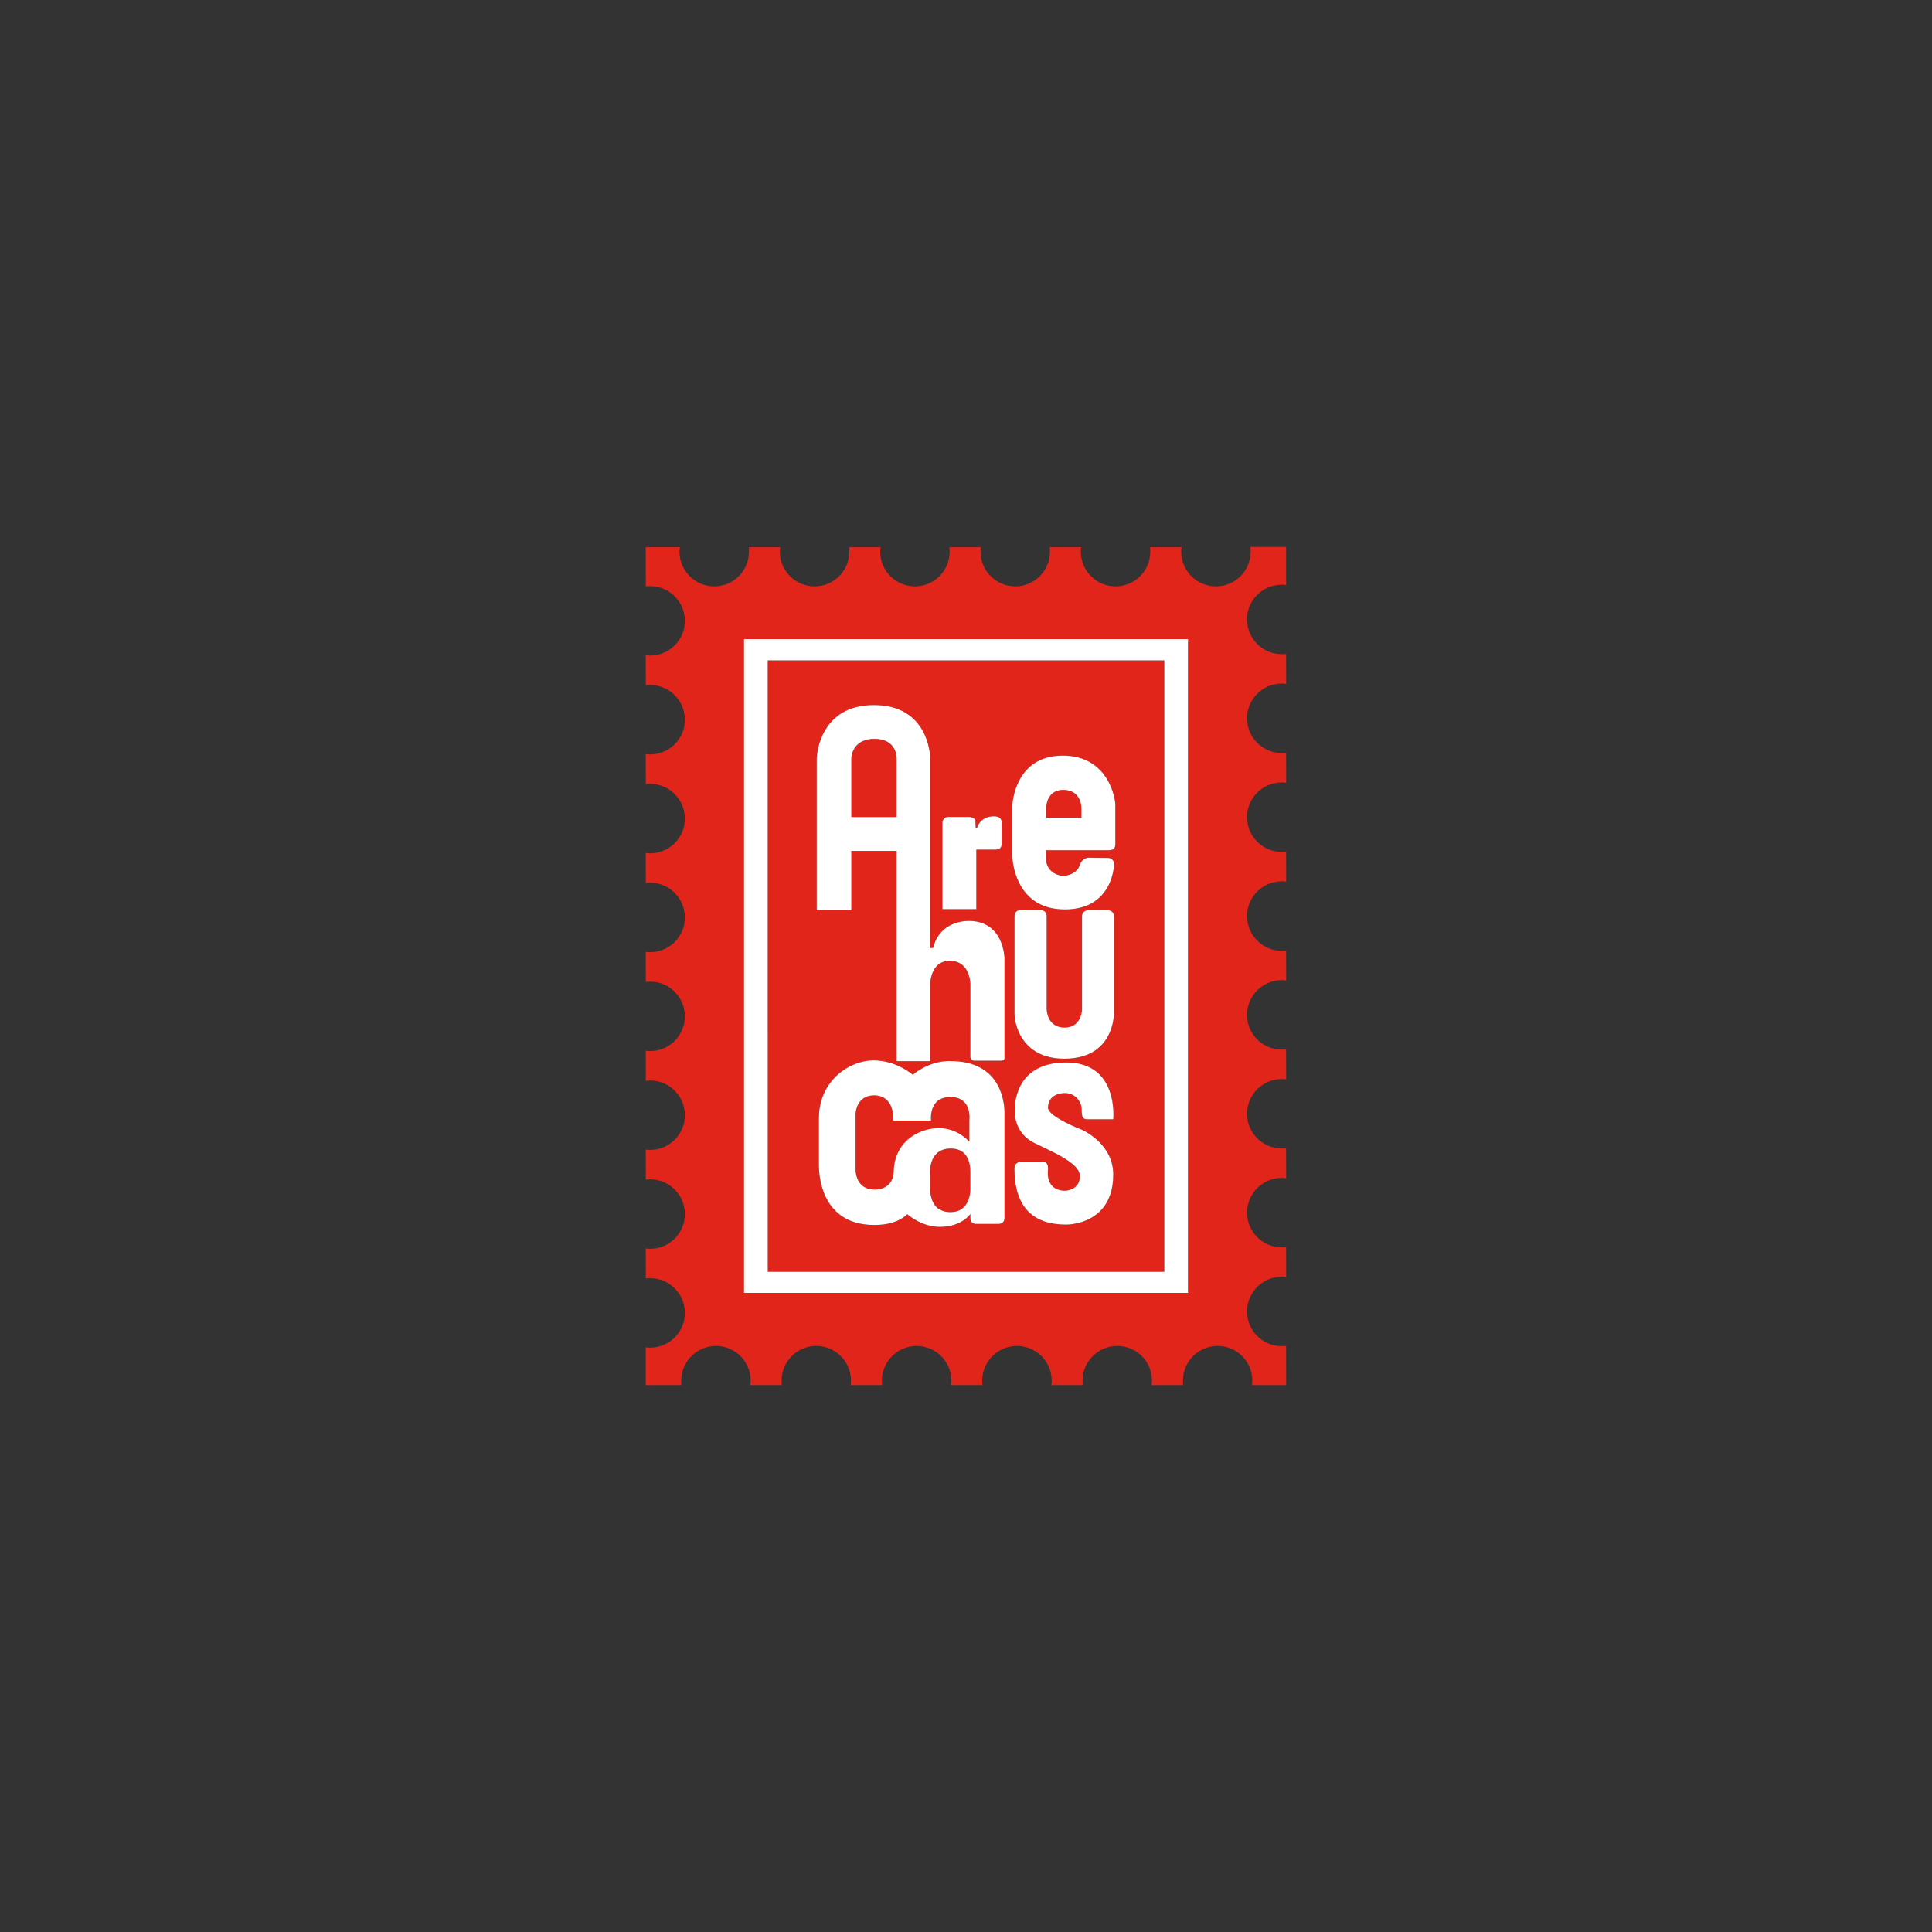 <?xml version="1.0" encoding="UTF-8"?>
<svg id="Capa_1" data-name="Capa 1" xmlns="http://www.w3.org/2000/svg" viewBox="0 0 800 800">
  <rect x="0" y="0" width="800" height="800" fill="#333333" stroke="none"/>
  <defs>
    <style>
      .cls-1 {
        fill: #fff;
      }

      .cls-2 {
        fill: #e1251b;
      }
    </style>
  </defs>
  <path class="cls-2" d="m398.42,500.49c-1.17.84-2.75,1.42-4.87,1.42-2.13,0-3.7-.57-4.89-1.41h-.12c-3.43-2.62-3.38-7.64-3.38-8.22v-7.48c0-.47,0-4.62,2.72-7.18h0c1.26-1.19,3.1-2.05,5.8-2.05,2.62,0,4.41.84,5.6,2.04h0c2.69,2.68,2.52,7.13,2.52,7.93v6.9c0,.95-.13,5.62-3.38,8.03m-9.61-33.34c7.9,0,12.6,5.68,12.6,5.68v-8.99s1.3-9.56-7.88-9.56c-9.2,0-8,9.76-8,9.76h-15.77s0-2.79,0-2.79c0,0-.39-7.66-7.79-7.66-7.39,0-7.68,7.48-7.68,7.48v16.57s0,6.99,0,6.99c0,0,0,7.99,7.8,7.99,7.79,0,7.98-6.89,7.98-6.89,0-3.13.59-5.82,1.61-8.09,3.31-7.42,11.1-10.48,17.13-10.48Zm-17.52-153.05c0-1.97-.95-8.13-9.2-8.13-8.68,0-9.59,6.77-9.59,8.13v24.26h18.79v-24.26Zm145.08-57.59c0,7.94,6.45,14.38,14.39,14.38.6,0,1.2-.04,1.79-.11l.04,12.47c-.59-.16-1.22-.2-1.83-.2-7.93,0-14.39,6.47-14.39,14.4s6.45,14.38,14.39,14.38c.6,0,1.2-.05,1.79-.11l.04,12.46c-.59-.15-1.22-.17-1.83-.17-7.93,0-14.39,6.44-14.39,14.38,0,7.96,6.45,14.37,14.39,14.37.6,0,1.2-.04,1.79-.12l.04,12.48c-.59-.15-1.22-.17-1.83-.17-7.93,0-14.39,6.44-14.39,14.39,0,7.93,6.45,14.39,14.39,14.39.6,0,1.2-.06,1.79-.12l.04,12.46c-.59-.15-1.22-.19-1.83-.19-7.93,0-14.39,6.44-14.39,14.4,0,2.63.71,5.09,1.95,7.21h0c2.5,4.28,7.14,7.15,12.43,7.15.61,0,1.2-.04,1.79-.12l.04,12.47c-.59-.15-1.21-.16-1.83-.16-7.93,0-14.38,6.44-14.38,14.37,0,7.95,6.45,14.38,14.38,14.38.61,0,1.2-.05,1.79-.09l.04,12.45c-.59-.15-1.21-.17-1.83-.17-7.37,0-13.46,5.56-14.29,12.76h0c-.05.53-.09,1.07-.09,1.61,0,7.92,6.45,14.38,14.39,14.38.6,0,1.19-.04,1.79-.11l.03,12.45c-.59-.14-1.21-.18-1.82-.18-7.93,0-14.39,6.46-14.39,14.4,0,7.94,6.45,14.37,14.39,14.37.6,0,1.19-.04,1.79-.11l.03,16.22h-14.18c.14-.6.17-1.2.17-1.81,0-7.94-6.43-14.4-14.38-14.4-7.95,0-14.37,6.45-14.37,14.4,0,.58.04,1.2.1,1.79l-13.06.02c.12-.6.17-1.2.17-1.81,0-7.94-6.44-14.4-14.38-14.4-7.95,0-14.39,6.45-14.39,14.4,0,.58.04,1.2.1,1.79l-13.04.02c.13-.6.16-1.2.16-1.81,0-7.94-6.43-14.4-14.39-14.4-7.94,0-14.38,6.45-14.38,14.4,0,.58.05,1.2.11,1.79l-13.05.02c.14-.6.17-1.2.17-1.81,0-7.94-6.45-14.4-14.37-14.4-7.95,0-14.4,6.45-14.4,14.4,0,.58.05,1.2.11,1.79l-13.06.02c.13-.6.16-1.2.16-1.81,0-7.94-6.45-14.4-14.38-14.4-7.94,0-14.37,6.45-14.37,14.4,0,.58.04,1.2.11,1.79l-13.07.02c.14-.6.17-1.2.17-1.81,0-7.94-6.44-14.4-14.38-14.4-7.94,0-14.39,6.45-14.39,14.4,0,.58.04,1.2.11,1.79l-14.8.02v-15.67c.58.13,1.21.18,1.82.18,7.94,0,14.4-6.45,14.4-14.38,0-7.95-6.46-14.4-14.4-14.4-.6,0-1.2.05-1.8.11l-.02-12.45c.58.14,1.21.18,1.82.18,7.94,0,14.4-6.45,14.4-14.39,0-.74-.06-1.46-.17-2.2-1.06-6.91-7.04-12.18-14.23-12.18-.61,0-1.2.03-1.8.11l-.02-12.47c.58.15,1.21.17,1.82.17,7.94,0,14.4-6.44,14.4-14.37,0-7.94-6.45-14.37-14.4-14.37-.61,0-1.2.04-1.8.1l-.02-12.46c.58.15,1.21.18,1.82.18,5.54,0,10.35-3.13,12.76-7.77h0c1.04-1.98,1.63-4.23,1.63-6.62,0-7.93-6.45-14.38-14.4-14.38-.61,0-1.21.03-1.8.12l-.02-12.46c.58.13,1.2.16,1.82.16,7.94,0,14.4-6.44,14.4-14.38,0-7.94-6.45-14.39-14.4-14.39-.61,0-1.21.04-1.8.11l-.02-12.47c.58.15,1.2.2,1.82.2,7.94,0,14.4-6.45,14.4-14.4,0-7.92-6.45-14.38-14.4-14.38-.61,0-1.21.03-1.8.1l-.02-12.45c.58.15,1.2.17,1.82.17,7.94,0,14.4-6.44,14.4-14.37,0-7.96-6.45-14.4-14.4-14.4-.61,0-1.21.05-1.8.12l-.02-12.45c.58.13,1.2.17,1.82.17,7.94,0,14.4-6.44,14.4-14.38,0-7.95-6.45-14.39-14.4-14.39-.61,0-1.21.05-1.8.11l-.02-16.21h14.18c-.15.58-.19,1.19-.19,1.83,0,7.93,6.45,14.37,14.39,14.37,7.95,0,14.38-6.44,14.38-14.37,0-.62-.02-1.21-.1-1.81l13.07-.02c-.16.58-.19,1.19-.19,1.83,0,7.93,6.45,14.37,14.39,14.37,7.94,0,14.39-6.44,14.39-14.37,0-.62-.04-1.21-.11-1.81l13.07-.02c-.14.58-.18,1.19-.18,1.83,0,7.93,6.43,14.37,14.38,14.37,7.93,0,14.38-6.44,14.38-14.37,0-.62-.04-1.21-.11-1.81l13.08-.02c-.15.58-.2,1.19-.2,1.83,0,7.93,6.45,14.37,14.4,14.37,7.94,0,14.37-6.44,14.37-14.37,0-.62-.05-1.21-.11-1.81l13.06-.02c-.14.58-.18,1.19-.18,1.83,0,7.93,6.45,14.37,14.4,14.37,7.94,0,14.37-6.44,14.37-14.37,0-.62-.03-1.21-.1-1.81l13.06-.02c-.13.58-.17,1.19-.17,1.83,0,7.93,6.42,14.37,14.38,14.37,7.95,0,14.39-6.44,14.39-14.37,0-.62-.05-1.37-.11-1.96h14.8s0,15.81,0,15.81c-.59-.14-1.22-.17-1.83-.17-7.93,0-14.39,6.45-14.39,14.38Zm-24.44,8.15h-183.85s0,270.71,0,270.71h183.84s0-270.71,0-270.71Zm-44.16,69.94c0-1.58-.74-7.51-7.52-7.51-6.15,0-7.03,5.67-7.03,7.22v4.36h14.55v-4.07Zm34.33-61.15v154.04s0,0,0,0v73.03s0,0,0,0v26.11s-164.2,0-164.2,0v-26.11h0v-73.02s0-.01,0-.01v-154.03s164.21,0,164.21,0Zm-91.87,103.05h14.03v-24.66s7.85,0,7.85,0c1.9,0,2.63-.94,2.63-2.32v-8.51s.62-2.95-3.2-2.95c-6.04,0-7.03,5.04-7.03,5.04h-.48s-.13-.99-.13-2.83c0-1.83-2.47-1.96-2.47-1.96h-8.86c-1.6,0-2.33,1.59-2.33,2.18v36Zm25.69,84.33c0-2.14-.11-21.44-22.3-21.44,0,0-8.12-.63-15.67,5.68,0,0-6.66-5.97-16.33-5.97-9.67,0-22.54,8.2-22.54,23.96v14.58s0,4.53,0,4.53c0,1.33-.13,11.38,6.02,18.36h.05c3.39,3.87,8.67,6.75,16.92,6.75,5.2,0,10.07-1.12,13.64-4.45,0,0,5.78,5.24,13.45,5.24,9.13,0,12.65-5.35,12.65-5.35v2.06s0,2.06,2.42,2.06h9.19s2.51.17,2.51-2.57v-3.73s0,0,0,0v-22.88s0-16.81,0-16.81Zm0-33.34h0,0s0-30.68,0-30.68c0,0-.19-15.41-14.77-15.41-3.73,0-12.39,1.39-14.8,11.21h-1.19s0-78.51,0-78.51c0-2.05-1.11-22.09-23.33-22.09-22.21,0-23.65,20.38-23.65,22.09v62.81h14.32v-24.53s18.79,0,18.79,0v75.11s0,0,0,0v11.95h13.88v-11.96s0,0,0,0h0s0-19.79,0-19.79c0,0-.12-9.8,8.13-9.8,8.6,0,8.5,9.8,8.5,9.8v19.78s-.01,0-.01,0h0v10.44s.37,1.32,1.52,1.32h11.46s1.15-.12,1.15-.96v-10.81Zm25.56,12.49c-21.94,0-21.31,18.68-21.31,20.19,0,1.53.15,9.27,8.28,13.22,2.8,1.36,5.88,2.78,8.72,4.25,5.43,2.83,9.98,5.92,9.98,9.39,0,5.78-5.79,6.03-5.79,6.03,0,0-8.37.88-7.41-8.86,0,0,.38-3.09-2.08-3.09h-9.24s-2.57-.02-2.57,2.94c0,7.7,1.83,12.93,4.66,16.42v.04c4.3,5.28,10.88,6.6,16.77,6.6,2.71,0,10.14-.89,15-6.64h.03c2.59-3.12,4.45-7.6,4.45-14.07,0-3.43-.9-6.34-2.24-8.77h0c-3.7-6.74-10.66-9.75-10.66-9.75,0,0-14.11-5.4-14.11-9.2s2.84-6.03,7.05-6.03c4.19,0,6.88,3.56,6.88,6.77,0,3.21.49,4.07,2.35,4.07h10.72s2.46-23.52-19.47-23.52Zm19.75-60.49s.25-2.57-2.9-2.57h-7.61s-2.68,0-2.68,2.57v38.72s-.25,7.32-7.19,7.32c-7.45,0-7.45-7.66-7.45-7.66v-38.38s.13-2.57-2.54-2.57h-8.51s-2.26-.14-2.26,2.71v40.44c0,.84.27,3.96,1.82,7.39l-.02.03h.03c2.31,5.1,7.47,10.92,18.81,10.92,11.54,0,16.59-5.75,18.8-10.9v-.02c1.64-3.8,1.72-7.29,1.72-7.84v-40.16Zm.58-46.36c0-1.65-2.36-20.21-21.81-20.21-19.5,0-20.83,19.33-20.83,20.83v20.83c0,1.82,1.23,22.04,21.69,22.04,20.46,0,20.46-19.09,20.46-19.09,0,0-.25-2.23-2.59-2.23-2.34,0-8.13-.12-8.13-.12,0,0-2.57.12-3.56,3.21-.99,3.08-4.69,4.3-6.78,4.3-2.09,0-7.15-1.59-7.15-7.27v-3.33s26.25,0,26.25,0c.91,0,2.46-.37,2.46-2.46v-16.51Z"/>
  <path class="cls-1" d="m352.51,376.88v-24.53s18.79,0,18.79,0v75.11s0,0,0,0v11.95h13.88v-11.96s0,0,0,0h0v-19.79s-.12-9.81,8.13-9.81c8.6,0,8.5,9.81,8.5,9.81v19.78s-.01,0-.01,0h0v10.44s.37,1.32,1.52,1.32h11.46s1.15-.12,1.15-.96v-10.81s0,0,0,0h0s0-30.68,0-30.68c0,0-.19-15.41-14.77-15.41-3.73,0-12.39,1.39-14.8,11.21h-1.19s0-78.51,0-78.51c0-2.05-1.11-22.09-23.33-22.09-22.21,0-23.65,20.38-23.65,22.09v62.81h14.32Zm0-62.81c0-1.36.9-8.13,9.59-8.13,8.25,0,9.2,6.16,9.2,8.13v24.25s-18.79,0-18.79,0v-24.25Z"/>
  <path class="cls-1" d="m440.87,376.59c20.46,0,20.46-19.09,20.46-19.09,0,0-.25-2.23-2.59-2.23-2.34,0-8.13-.12-8.13-.12,0,0-2.57.12-3.56,3.21-.99,3.08-4.69,4.3-6.78,4.3-2.09,0-7.15-1.59-7.15-7.27v-3.33s26.25,0,26.25,0c.91,0,2.46-.37,2.46-2.46v-16.51c0-1.65-2.36-20.21-21.81-20.21-19.5,0-20.83,19.33-20.83,20.83v20.83c0,1.82,1.23,22.04,21.69,22.04Zm-7.64-42.3c0-1.55.88-7.22,7.03-7.22,6.78,0,7.52,5.93,7.52,7.51v4.07s-14.55,0-14.55,0v-4.36Z"/>
  <path class="cls-1" d="m308.08,535.36h183.84s0-270.71,0-270.71h-183.85s0,270.71,0,270.71Zm9.82-107.88h0s0-154.04,0-154.04h164.21s0,154.04,0,154.04h0v73.03s0,0,0,0v26.11s-164.2,0-164.2,0v-26.11h0v-73.02Z"/>
  <path class="cls-1" d="m390.24,376.47h14.03v-24.66s7.85,0,7.85,0c1.9,0,2.63-.94,2.63-2.32v-8.51s.62-2.95-3.2-2.95c-6.04,0-7.03,5.04-7.03,5.04h-.48s-.13-.99-.13-2.83c0-1.83-2.47-1.96-2.47-1.96h-8.86c-1.6,0-2.33,1.59-2.33,2.18v36Z"/>
  <path class="cls-1" d="m441.48,439.95c-21.94,0-21.31,18.68-21.31,20.19,0,1.53.15,9.27,8.28,13.22,2.8,1.36,5.88,2.78,8.72,4.25,5.43,2.83,9.98,5.92,9.98,9.39,0,5.78-5.79,6.03-5.79,6.03,0,0-8.37.88-7.41-8.86,0,0,.38-3.09-2.08-3.09h-9.24s-2.57-.02-2.57,2.94c0,7.7,1.83,12.93,4.66,16.42v.04c4.3,5.28,10.88,6.6,16.77,6.6,2.71,0,10.14-.89,15-6.64h.03c2.59-3.12,4.45-7.6,4.45-14.07,0-3.43-.9-6.34-2.24-8.77h0c-3.7-6.74-10.66-9.75-10.66-9.75,0,0-14.11-5.4-14.11-9.2s2.84-6.03,7.05-6.03c4.19,0,6.88,3.56,6.88,6.77,0,3.21.49,4.07,2.35,4.07h10.72s2.46-23.52-19.47-23.52Z"/>
  <path class="cls-1" d="m461.23,379.46s.25-2.57-2.9-2.57h-7.61s-2.68,0-2.68,2.57v38.72s-.25,7.32-7.19,7.32c-7.45,0-7.45-7.66-7.45-7.66v-38.38s.13-2.57-2.54-2.57h-8.51s-2.26-.14-2.26,2.71v40.44c0,.84.27,3.96,1.82,7.39l-.02.03h.03c2.31,5.1,7.47,10.92,18.81,10.92,11.54,0,16.59-5.75,18.8-10.9v-.02c1.64-3.8,1.72-7.29,1.72-7.84v-40.16Z"/>
  <path class="cls-1" d="m345.1,500.49h.05c3.39,3.87,8.67,6.75,16.92,6.75,5.2,0,10.07-1.12,13.64-4.45,0,0,5.78,5.24,13.45,5.24,9.13,0,12.65-5.35,12.65-5.35v2.06s0,2.06,2.42,2.06h9.19s2.51.17,2.51-2.57v-3.73s0,0,0,0v-22.88s0-16.81,0-16.81c0-2.14-.11-21.44-22.3-21.44,0,0-8.12-.63-15.67,5.68,0,0-6.66-5.97-16.33-5.97-9.67,0-22.54,8.2-22.54,23.96v14.58s0,4.53,0,4.53c0,1.33-.13,11.38,6.02,18.36Zm56.69-14.96v6.9c0,.95-.13,5.62-3.38,8.03v.03c-1.17.84-2.75,1.42-4.87,1.42-2.13,0-3.7-.57-4.89-1.41h-.12c-3.43-2.62-3.38-7.64-3.38-8.22v-7.48c0-.47,0-4.62,2.72-7.18h0c1.26-1.19,3.1-2.05,5.8-2.05,2.62,0,4.41.84,5.6,2.04h0c2.69,2.68,2.52,7.13,2.52,7.93Zm-47.51-7.92v-16.57s.29-7.48,7.68-7.48c7.39,0,7.79,7.66,7.79,7.66v2.79h15.77s-1.2-9.76,8-9.76c9.18,0,7.88,9.56,7.88,9.56v8.99s-4.7-5.68-12.6-5.68c-6.03,0-13.82,3.06-17.13,10.48-1.02,2.27-1.61,4.96-1.61,8.09,0,0-.19,6.89-7.98,6.89-7.8,0-7.8-7.99-7.8-7.99v-6.99Z"/>
</svg>